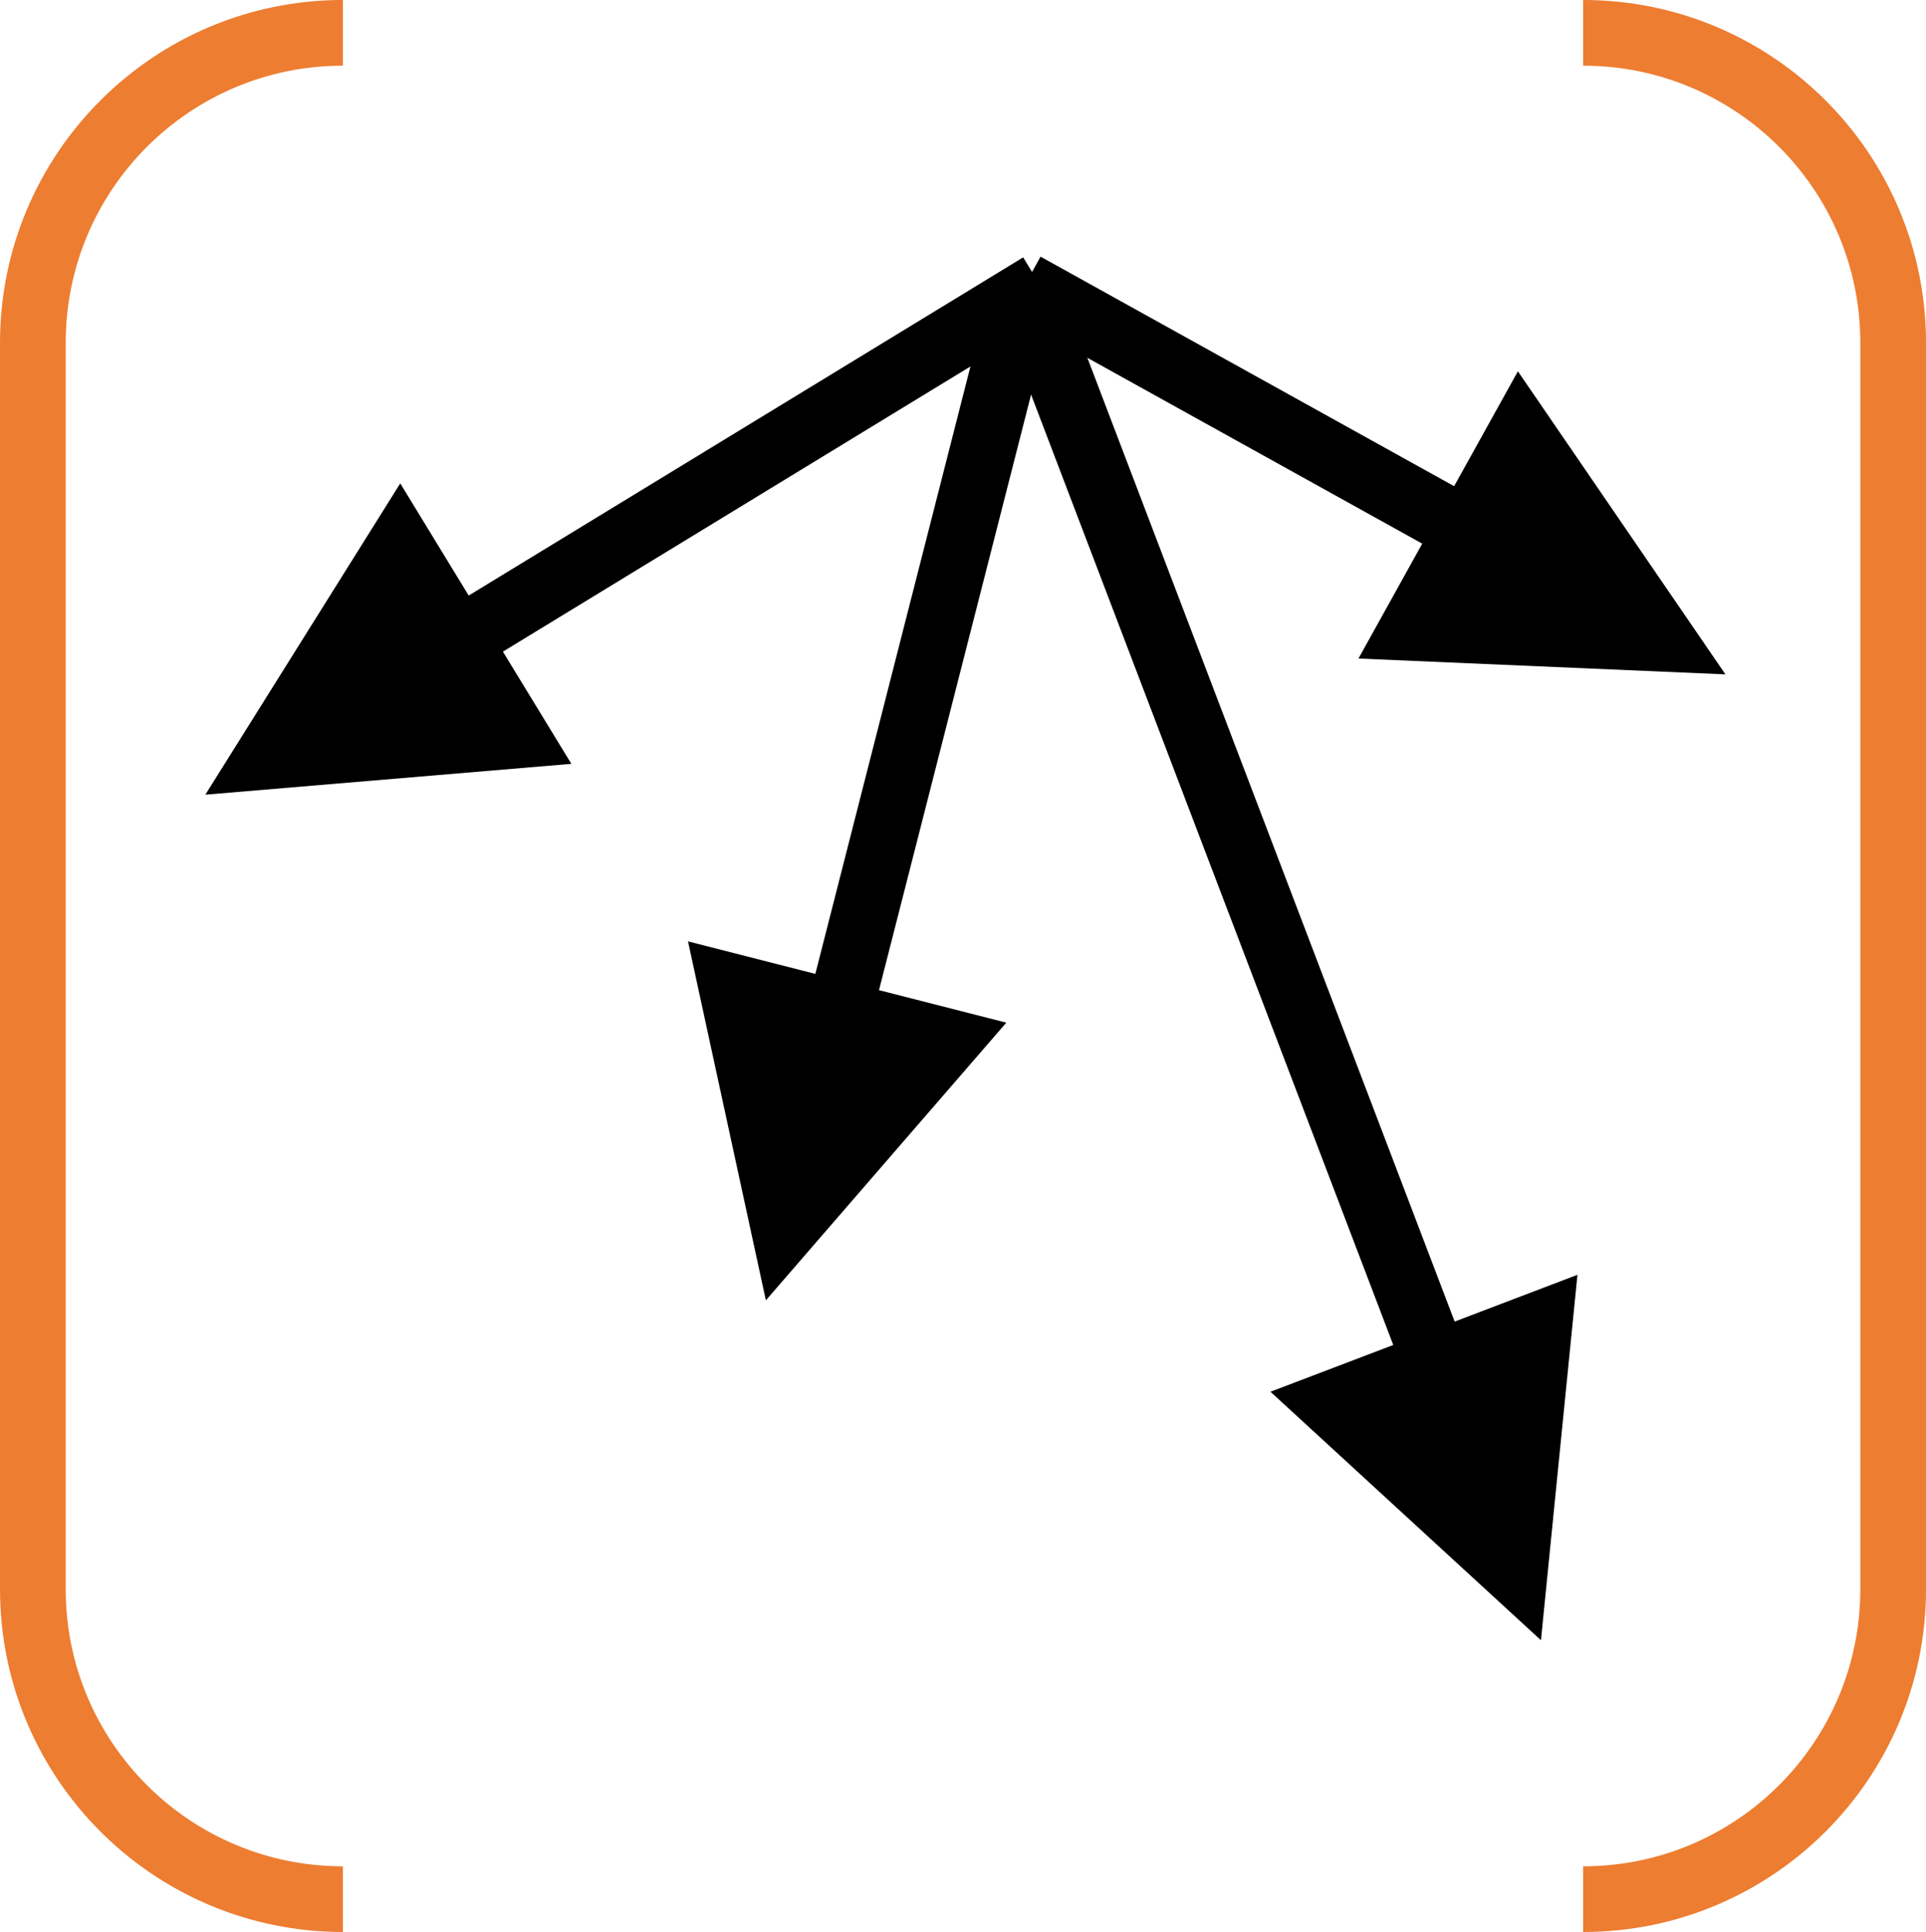 <?xml version="1.0" encoding="UTF-8" standalone="no"?>
<svg
   xmlns:dc="http://purl.org/dc/elements/1.1/"
   xmlns:cc="http://creativecommons.org/ns#"
   xmlns:rdf="http://www.w3.org/1999/02/22-rdf-syntax-ns#"
   xmlns:svg="http://www.w3.org/2000/svg"
   xmlns="http://www.w3.org/2000/svg"
   xmlns:sodipodi="http://sodipodi.sourceforge.net/DTD/sodipodi-0.dtd"
   xmlns:inkscape="http://www.inkscape.org/namespaces/inkscape"
   width="82.726mm"
   height="82.991mm"
   viewBox="0 0 82.726 82.991"
   version="1.1"
   id="svg270"
   inkscape:version="1.0.2 (e86c870, 2021-01-15)"
   sodipodi:docname="order-marker-broken.svg">
  <defs
     id="defs264" />
  <sodipodi:namedview
     id="base"
     pagecolor="#ffffff"
     bordercolor="#666666"
     borderopacity="1.0"
     inkscape:pageopacity="0.0"
     inkscape:pageshadow="2"
     inkscape:zoom="0.35"
     inkscape:cx="-192.23808"
     inkscape:cy="696.8333"
     inkscape:document-units="mm"
     inkscape:current-layer="layer1"
     inkscape:document-rotation="0"
     showgrid="false"
     inkscape:window-width="1431"
     inkscape:window-height="1208"
     inkscape:window-x="64"
     inkscape:window-y="64"
     inkscape:window-maximized="0" />
  <g
     inkscape:label="Layer 1"
     inkscape:groupmode="layer"
     id="layer1"
     transform="translate(-156.696,36.204)">
    <path
       d="m 200.643,-25.149 -25.02,15.262 1.47,2.409 25.02,-15.262 z m -26.755,9.709 -8.372,13.372 15.721,-1.325 z"
       id="path272"
       style="stroke-width:0.265" />
    <path
       d="m 201.39,-25.179 18.998,10.545 -1.37,2.468 -18.998,-10.545 z m 20.503,4.925 8.914,13.018 -15.762,-0.68 z"
       id="path274"
       style="stroke-width:0.265" />
    <path
       d="m 202.024,-24.447 17.655,46.331 -2.637,1.005 -17.655,-46.332 z M 224.451,18.556 222.883,34.254 211.265,23.58 Z"
       id="path276"
       style="stroke-width:0.265" />
    <path
       d="m 199.357,-24.294 -7.99,31.292 2.735,0.698 7.99,-31.292 z m -13.11,28.528 3.345,15.418 10.327,-11.927 z"
       id="path278"
       style="stroke-width:0.265" />
    <path
       d="m 171.425,45.376 c -7.355,0 -13.318,-5.962 -13.318,-13.318 v -53.534 c 0,-7.355 5.963,-13.318 13.318,-13.318 m 53.269,0 c 7.355,0 13.318,5.962 13.318,13.318 V 32.058 c 0,7.355 -5.962,13.318 -13.318,13.318"
       stroke="#ed7d31"
       stroke-width="2.822"
       stroke-miterlimit="8"
       fill="none"
       fill-rule="evenodd"
       id="path280" />
  </g>
</svg>
